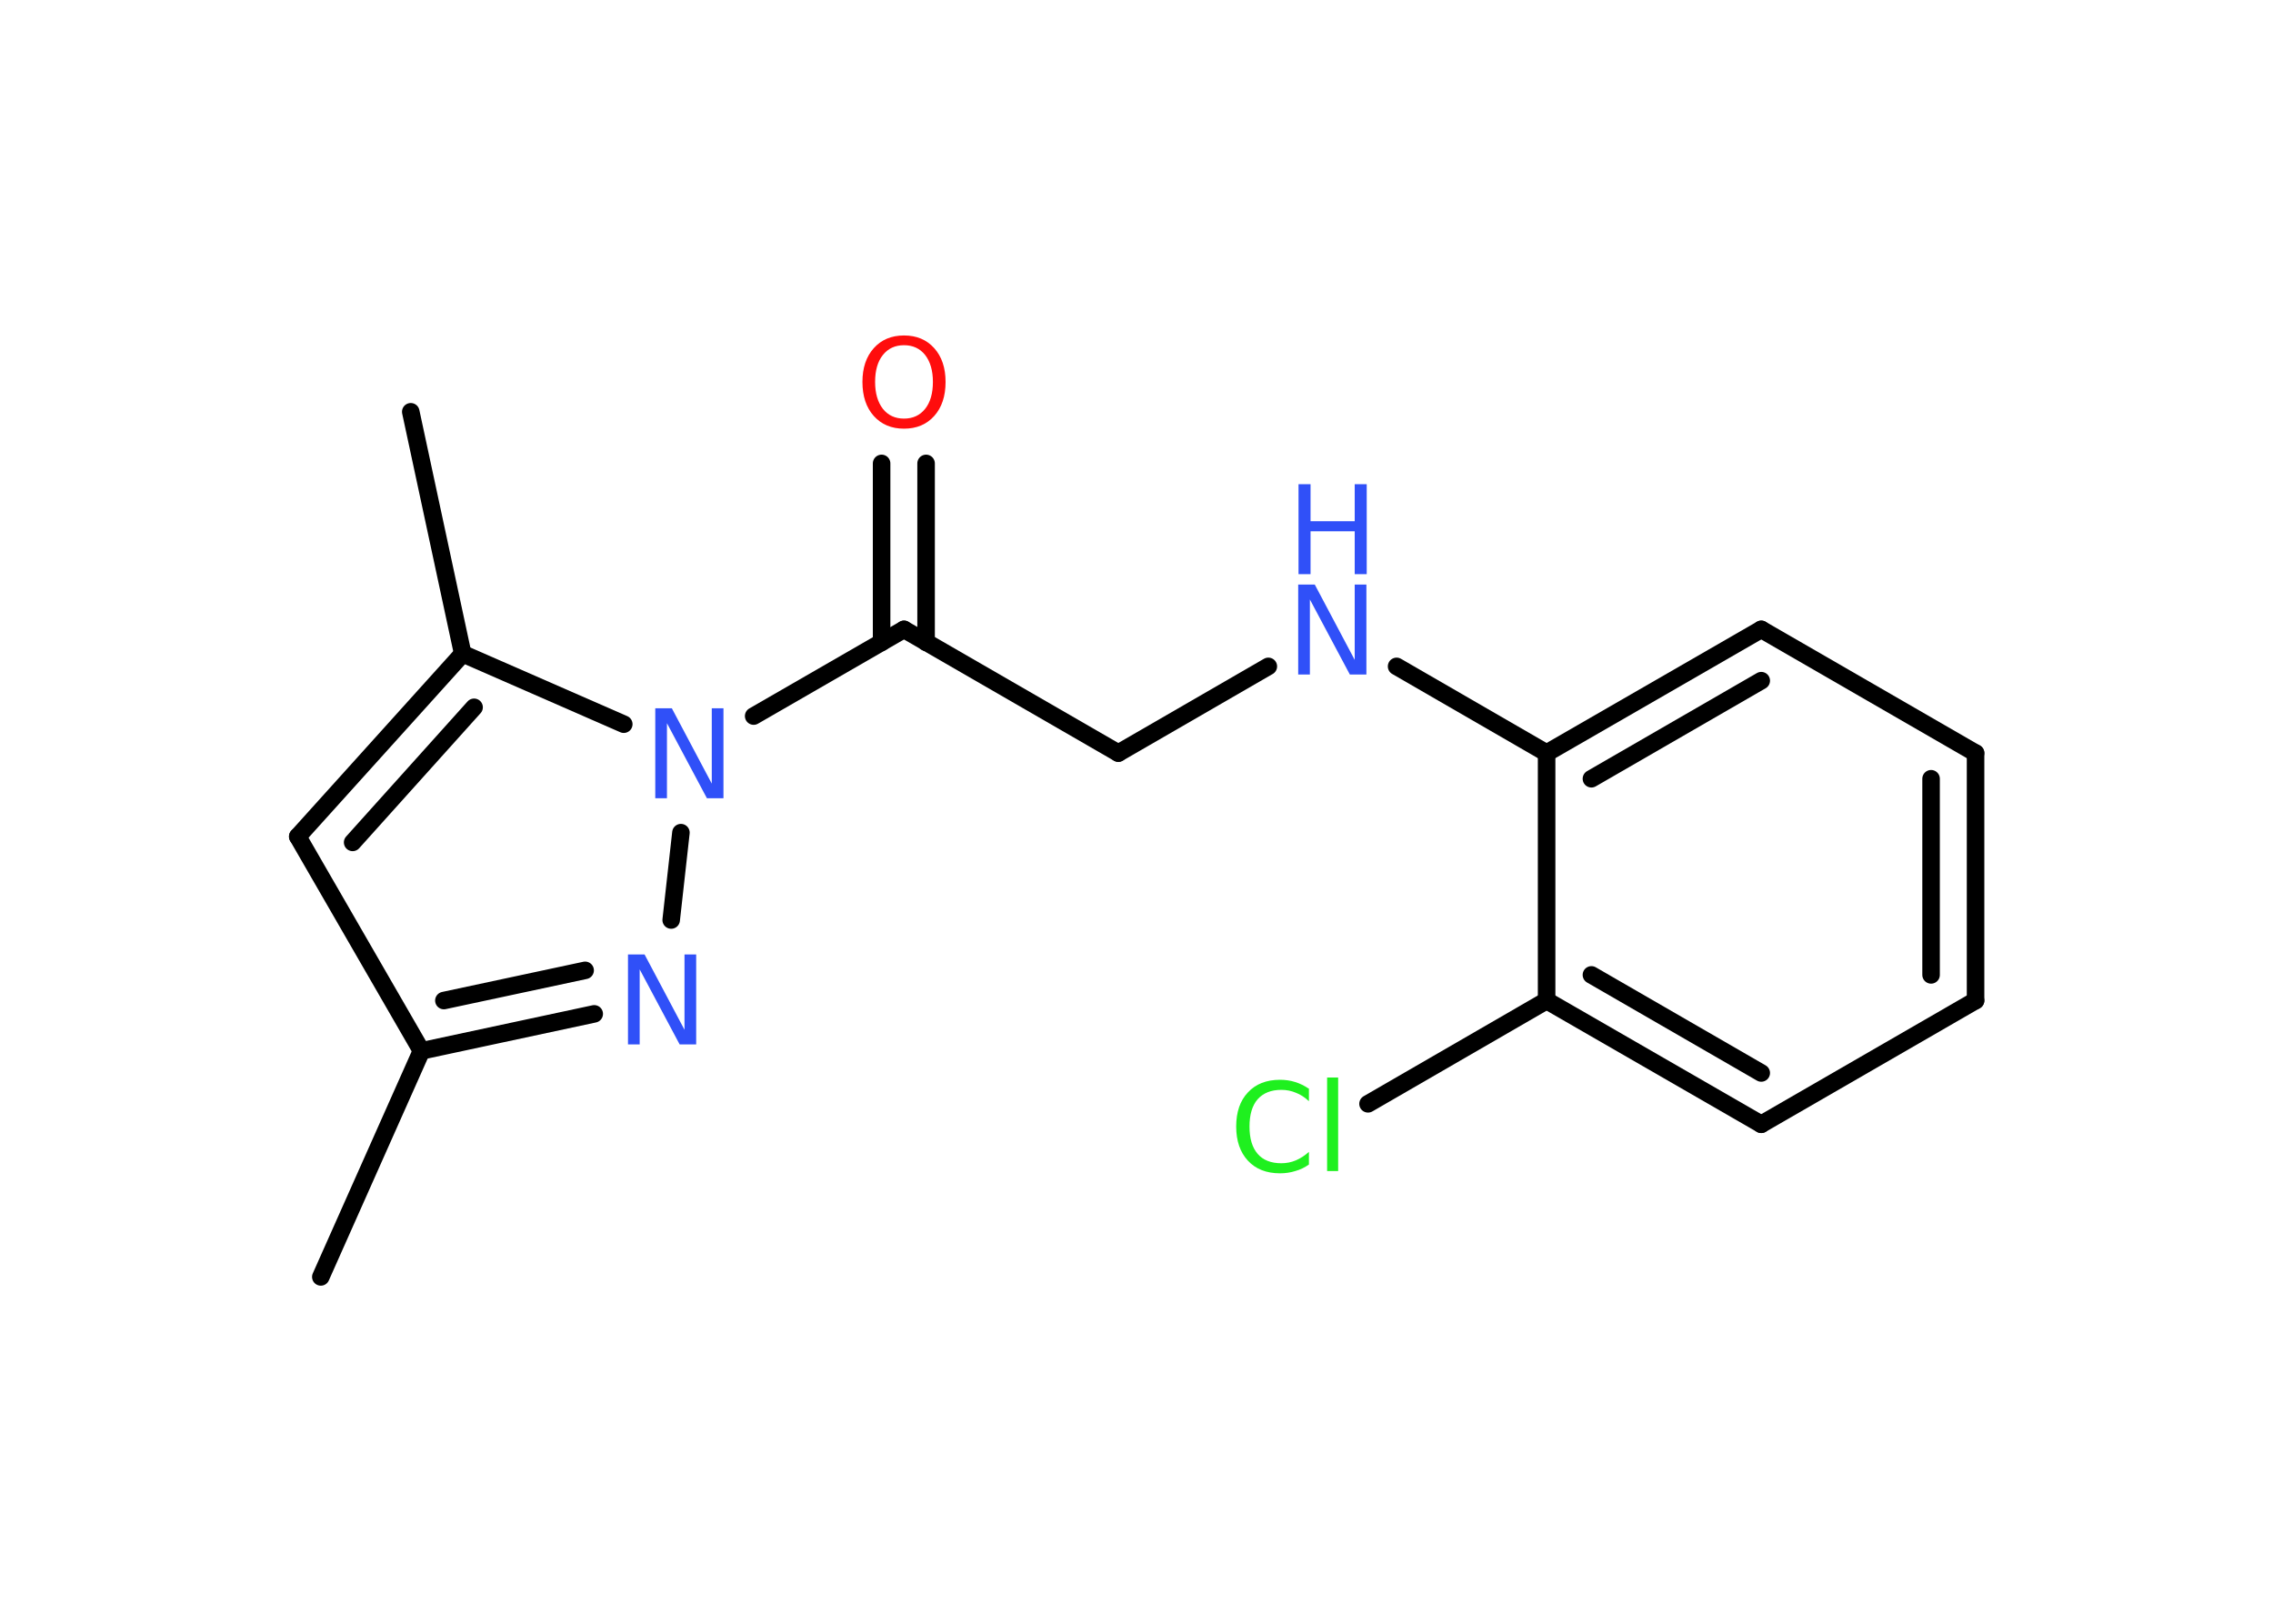 <?xml version='1.0' encoding='UTF-8'?>
<!DOCTYPE svg PUBLIC "-//W3C//DTD SVG 1.1//EN" "http://www.w3.org/Graphics/SVG/1.1/DTD/svg11.dtd">
<svg version='1.2' xmlns='http://www.w3.org/2000/svg' xmlns:xlink='http://www.w3.org/1999/xlink' width='70.0mm' height='50.0mm' viewBox='0 0 70.0 50.0'>
  <desc>Generated by the Chemistry Development Kit (http://github.com/cdk)</desc>
  <g stroke-linecap='round' stroke-linejoin='round' stroke='#000000' stroke-width='.54' fill='#3050F8'>
    <rect x='.0' y='.0' width='70.0' height='50.0' fill='#FFFFFF' stroke='none'/>
    <g id='mol1' class='mol'>
      <line id='mol1bnd1' class='bond' x1='9.88' y1='39.32' x2='12.98' y2='32.36'/>
      <line id='mol1bnd2' class='bond' x1='12.98' y1='32.36' x2='9.17' y2='25.76'/>
      <g id='mol1bnd3' class='bond'>
        <line x1='14.25' y1='20.13' x2='9.17' y2='25.76'/>
        <line x1='14.6' y1='21.78' x2='10.86' y2='25.94'/>
      </g>
      <line id='mol1bnd4' class='bond' x1='14.25' y1='20.13' x2='12.65' y2='12.68'/>
      <line id='mol1bnd5' class='bond' x1='14.25' y1='20.13' x2='19.21' y2='22.3'/>
      <line id='mol1bnd6' class='bond' x1='23.21' y1='22.05' x2='27.84' y2='19.38'/>
      <g id='mol1bnd7' class='bond'>
        <line x1='27.15' y1='19.78' x2='27.15' y2='14.27'/>
        <line x1='28.52' y1='19.78' x2='28.52' y2='14.27'/>
      </g>
      <line id='mol1bnd8' class='bond' x1='27.84' y1='19.38' x2='34.44' y2='23.19'/>
      <line id='mol1bnd9' class='bond' x1='34.44' y1='23.19' x2='39.06' y2='20.52'/>
      <line id='mol1bnd10' class='bond' x1='43.01' y1='20.52' x2='47.63' y2='23.19'/>
      <g id='mol1bnd11' class='bond'>
        <line x1='54.24' y1='19.38' x2='47.63' y2='23.19'/>
        <line x1='54.24' y1='20.96' x2='49.01' y2='23.98'/>
      </g>
      <line id='mol1bnd12' class='bond' x1='54.24' y1='19.38' x2='60.84' y2='23.19'/>
      <g id='mol1bnd13' class='bond'>
        <line x1='60.84' y1='30.81' x2='60.84' y2='23.19'/>
        <line x1='59.47' y1='30.02' x2='59.47' y2='23.98'/>
      </g>
      <line id='mol1bnd14' class='bond' x1='60.84' y1='30.81' x2='54.24' y2='34.62'/>
      <g id='mol1bnd15' class='bond'>
        <line x1='47.63' y1='30.81' x2='54.24' y2='34.62'/>
        <line x1='49.01' y1='30.02' x2='54.24' y2='33.04'/>
      </g>
      <line id='mol1bnd16' class='bond' x1='47.63' y1='23.19' x2='47.63' y2='30.81'/>
      <line id='mol1bnd17' class='bond' x1='47.63' y1='30.81' x2='42.13' y2='33.99'/>
      <line id='mol1bnd18' class='bond' x1='20.97' y1='25.64' x2='20.67' y2='28.33'/>
      <g id='mol1bnd19' class='bond'>
        <line x1='12.98' y1='32.36' x2='18.3' y2='31.22'/>
        <line x1='13.67' y1='30.81' x2='18.02' y2='29.88'/>
      </g>
      <path id='mol1atm6' class='atom' d='M20.19 21.81h.5l1.23 2.32v-2.32h.36v2.77h-.51l-1.23 -2.31v2.31h-.36v-2.77z' stroke='none'/>
      <path id='mol1atm8' class='atom' d='M27.84 10.63q-.41 .0 -.65 .3q-.24 .3 -.24 .83q.0 .52 .24 .83q.24 .3 .65 .3q.41 .0 .65 -.3q.24 -.3 .24 -.83q.0 -.52 -.24 -.83q-.24 -.3 -.65 -.3zM27.84 10.33q.58 .0 .93 .39q.35 .39 .35 1.04q.0 .66 -.35 1.05q-.35 .39 -.93 .39q-.58 .0 -.93 -.39q-.35 -.39 -.35 -1.05q.0 -.65 .35 -1.04q.35 -.39 .93 -.39z' stroke='none' fill='#FF0D0D'/>
      <g id='mol1atm10' class='atom'>
        <path d='M39.99 18.0h.5l1.23 2.32v-2.32h.36v2.77h-.51l-1.23 -2.31v2.31h-.36v-2.77z' stroke='none'/>
        <path d='M39.99 14.91h.37v1.14h1.36v-1.14h.37v2.77h-.37v-1.32h-1.36v1.32h-.37v-2.77z' stroke='none'/>
      </g>
      <path id='mol1atm17' class='atom' d='M40.31 33.51v.4q-.19 -.18 -.4 -.26q-.21 -.09 -.45 -.09q-.47 .0 -.73 .29q-.25 .29 -.25 .84q.0 .55 .25 .84q.25 .29 .73 .29q.24 .0 .45 -.09q.21 -.09 .4 -.26v.39q-.2 .14 -.42 .2q-.22 .07 -.47 .07q-.63 .0 -.99 -.39q-.36 -.39 -.36 -1.05q.0 -.67 .36 -1.05q.36 -.39 .99 -.39q.25 .0 .47 .07q.22 .07 .41 .2zM40.87 33.18h.34v2.88h-.34v-2.88z' stroke='none' fill='#1FF01F'/>
      <path id='mol1atm18' class='atom' d='M19.35 29.39h.5l1.23 2.32v-2.32h.36v2.77h-.51l-1.23 -2.31v2.31h-.36v-2.77z' stroke='none'/>
    </g>
  </g>
</svg>
